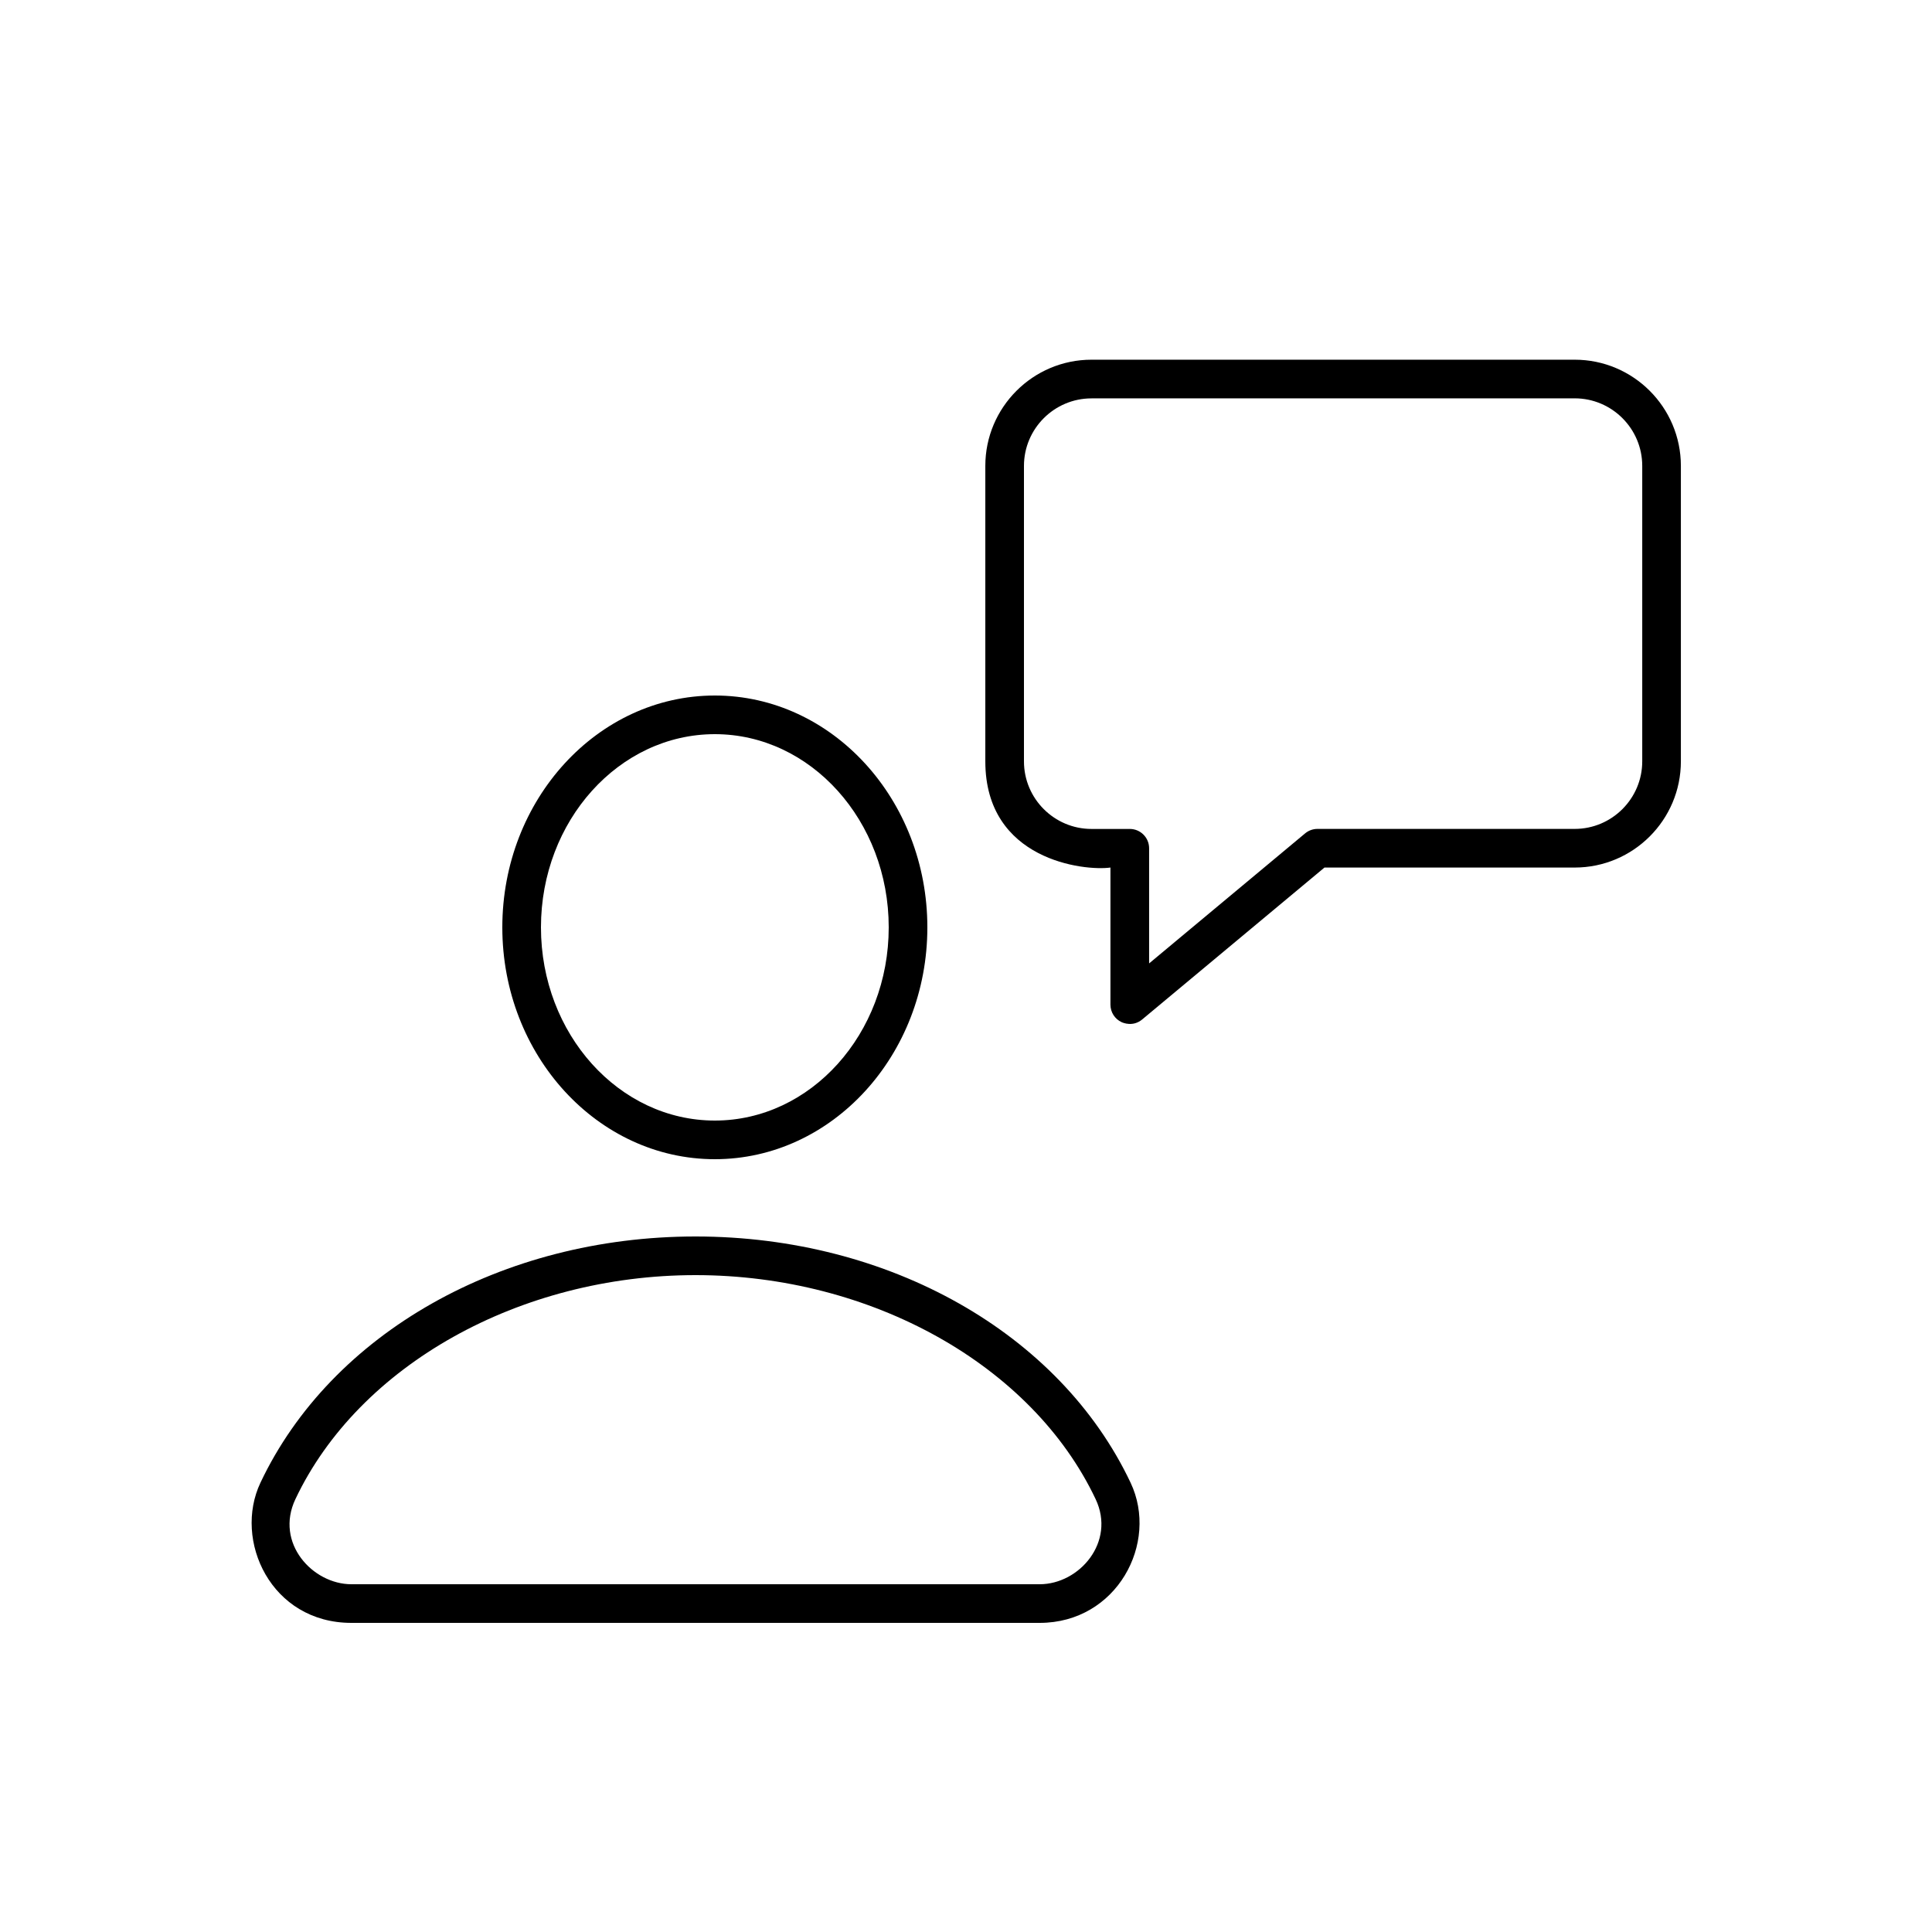 <?xml version="1.0" encoding="iso-8859-1"?>
<!-- Generator: Adobe Illustrator 26.0.1, SVG Export Plug-In . SVG Version: 6.00 Build 0)  -->
<svg version="1.1" baseProfile="basic" id="Layer_1"
	 xmlns="http://www.w3.org/2000/svg" xmlns:xlink="http://www.w3.org/1999/xlink" x="0px" y="0px" viewBox="0 0 50 50"
	 xml:space="preserve">
<path d="M29.026,26.453c-0.176-0.082-0.288-0.259-0.288-0.453v-3.548c-0.676,0.094-3.238-0.185-3.238-2.748v-7.647
	c0-1.515,1.232-2.748,2.748-2.748h12.505c1.515,0,2.748,1.232,2.748,2.748v7.647c0,1.515-1.232,2.748-2.748,2.748h-6.476
	l-4.718,3.932C29.321,26.581,29.066,26.471,29.026,26.453z M28.248,10.31c-0.963,0-1.748,0.784-1.748,1.748v7.647
	c0,0.963,0.784,1.748,1.748,1.748h0.991c0.276,0,0.5,0.224,0.5,0.5v2.98l4.037-3.365c0.09-0.075,0.203-0.116,0.32-0.116h6.657
	c0.963,0,1.748-0.784,1.748-1.748v-7.647c0-0.963-0.784-1.748-1.748-1.748H28.248z"/>
<path d="M18.5,30c-3.033,0-5.5-2.691-5.5-6s2.467-6,5.5-6s5.5,2.691,5.5,6S21.533,30,18.5,30z M18.5,19c-2.481,0-4.5,2.243-4.5,5
	s2.019,5,4.5,5s4.5-2.243,4.5-5S20.981,19,18.5,19z"/>
<path d="M26.906,42H9.094c-2.084,0-3.061-2.137-2.353-3.629C8.574,34.5,12.993,32,18,32s9.426,2.5,11.259,6.371
	C30,39.933,28.903,42,26.906,42z M18,33c-4.551,0-8.713,2.33-10.355,5.798C7.107,39.935,8.093,41,9.094,41h17.812
	c1.027,0,1.974-1.092,1.449-2.202C26.713,35.33,22.551,33,18,33z"/>
</svg>